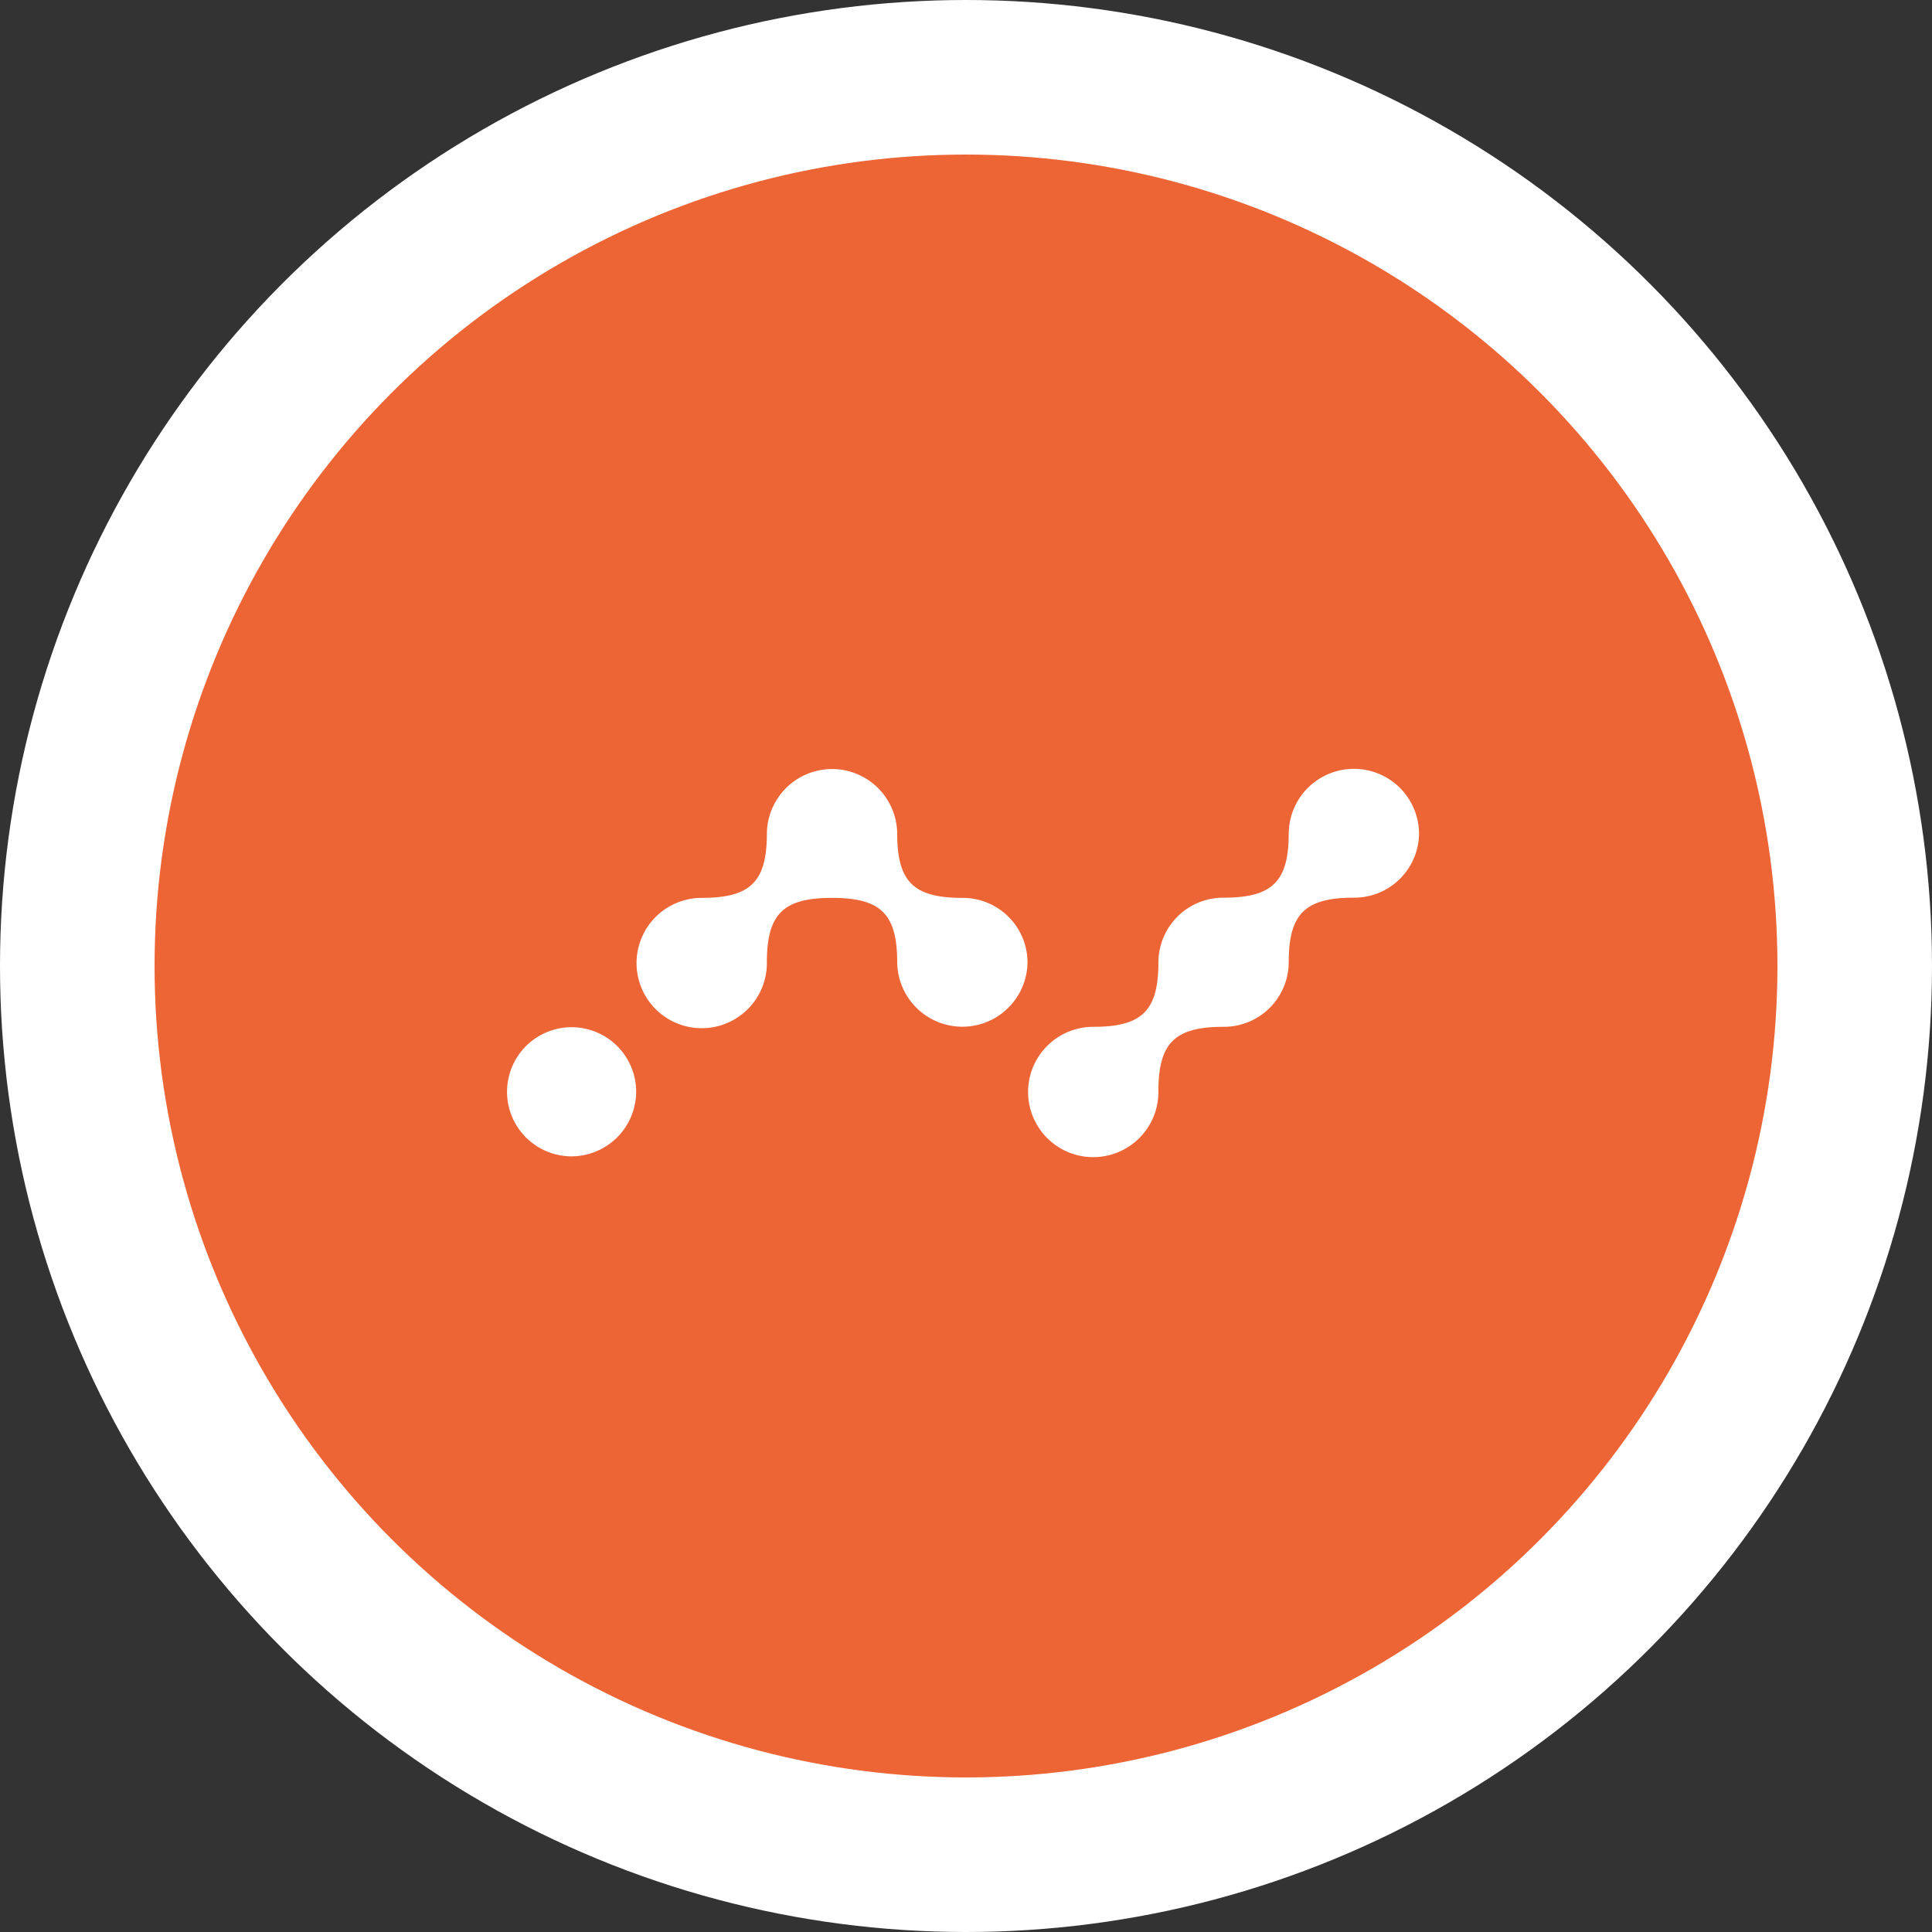<svg id="Layer_1" data-name="Layer 1" xmlns="http://www.w3.org/2000/svg" viewBox="0 0 159.422 159.422"><rect x="0" y="0" width="159.422" height="159.422" fill="#333333" stroke="none"/><title>QRlogoOrange</title><g id="Group-3"><circle id="Oval-4" cx="79.711" cy="79.711" r="79.711" style="fill:#fff"/><circle cx="79.711" cy="79.711" r="66.957" style="fill:#ed6435"/><path d="M84.787,79.418a5.377,5.377,0,0,1-10.753,0c0-3.996-1.344-5.328-5.377-5.328s-5.377,1.332-5.377,5.328a5.377,5.377,0,1,1-5.377-5.328c4.032,0,5.377-1.332,5.377-5.328a5.377,5.377,0,0,1,10.753,0c0,3.996,1.344,5.328,5.377,5.328A5.339,5.339,0,0,1,84.787,79.418Zm-37.669,16a5.328,5.328,0,1,1,5.377-5.328A5.353,5.353,0,0,1,47.117,95.418Zm69.978-26.672a5.35,5.35,0,0,1-5.377,5.328c-4.032,0-5.377,1.332-5.377,5.328a5.35,5.35,0,0,1-5.377,5.328c-4.033,0-5.377,1.332-5.377,5.328a5.377,5.377,0,1,1-5.377-5.328c4.032,0,5.377-1.332,5.377-5.328a5.35,5.35,0,0,1,5.377-5.328c4.032,0,5.377-1.332,5.377-5.328a5.377,5.377,0,0,1,10.753,0Z" style="fill:#fff"/></g></svg>